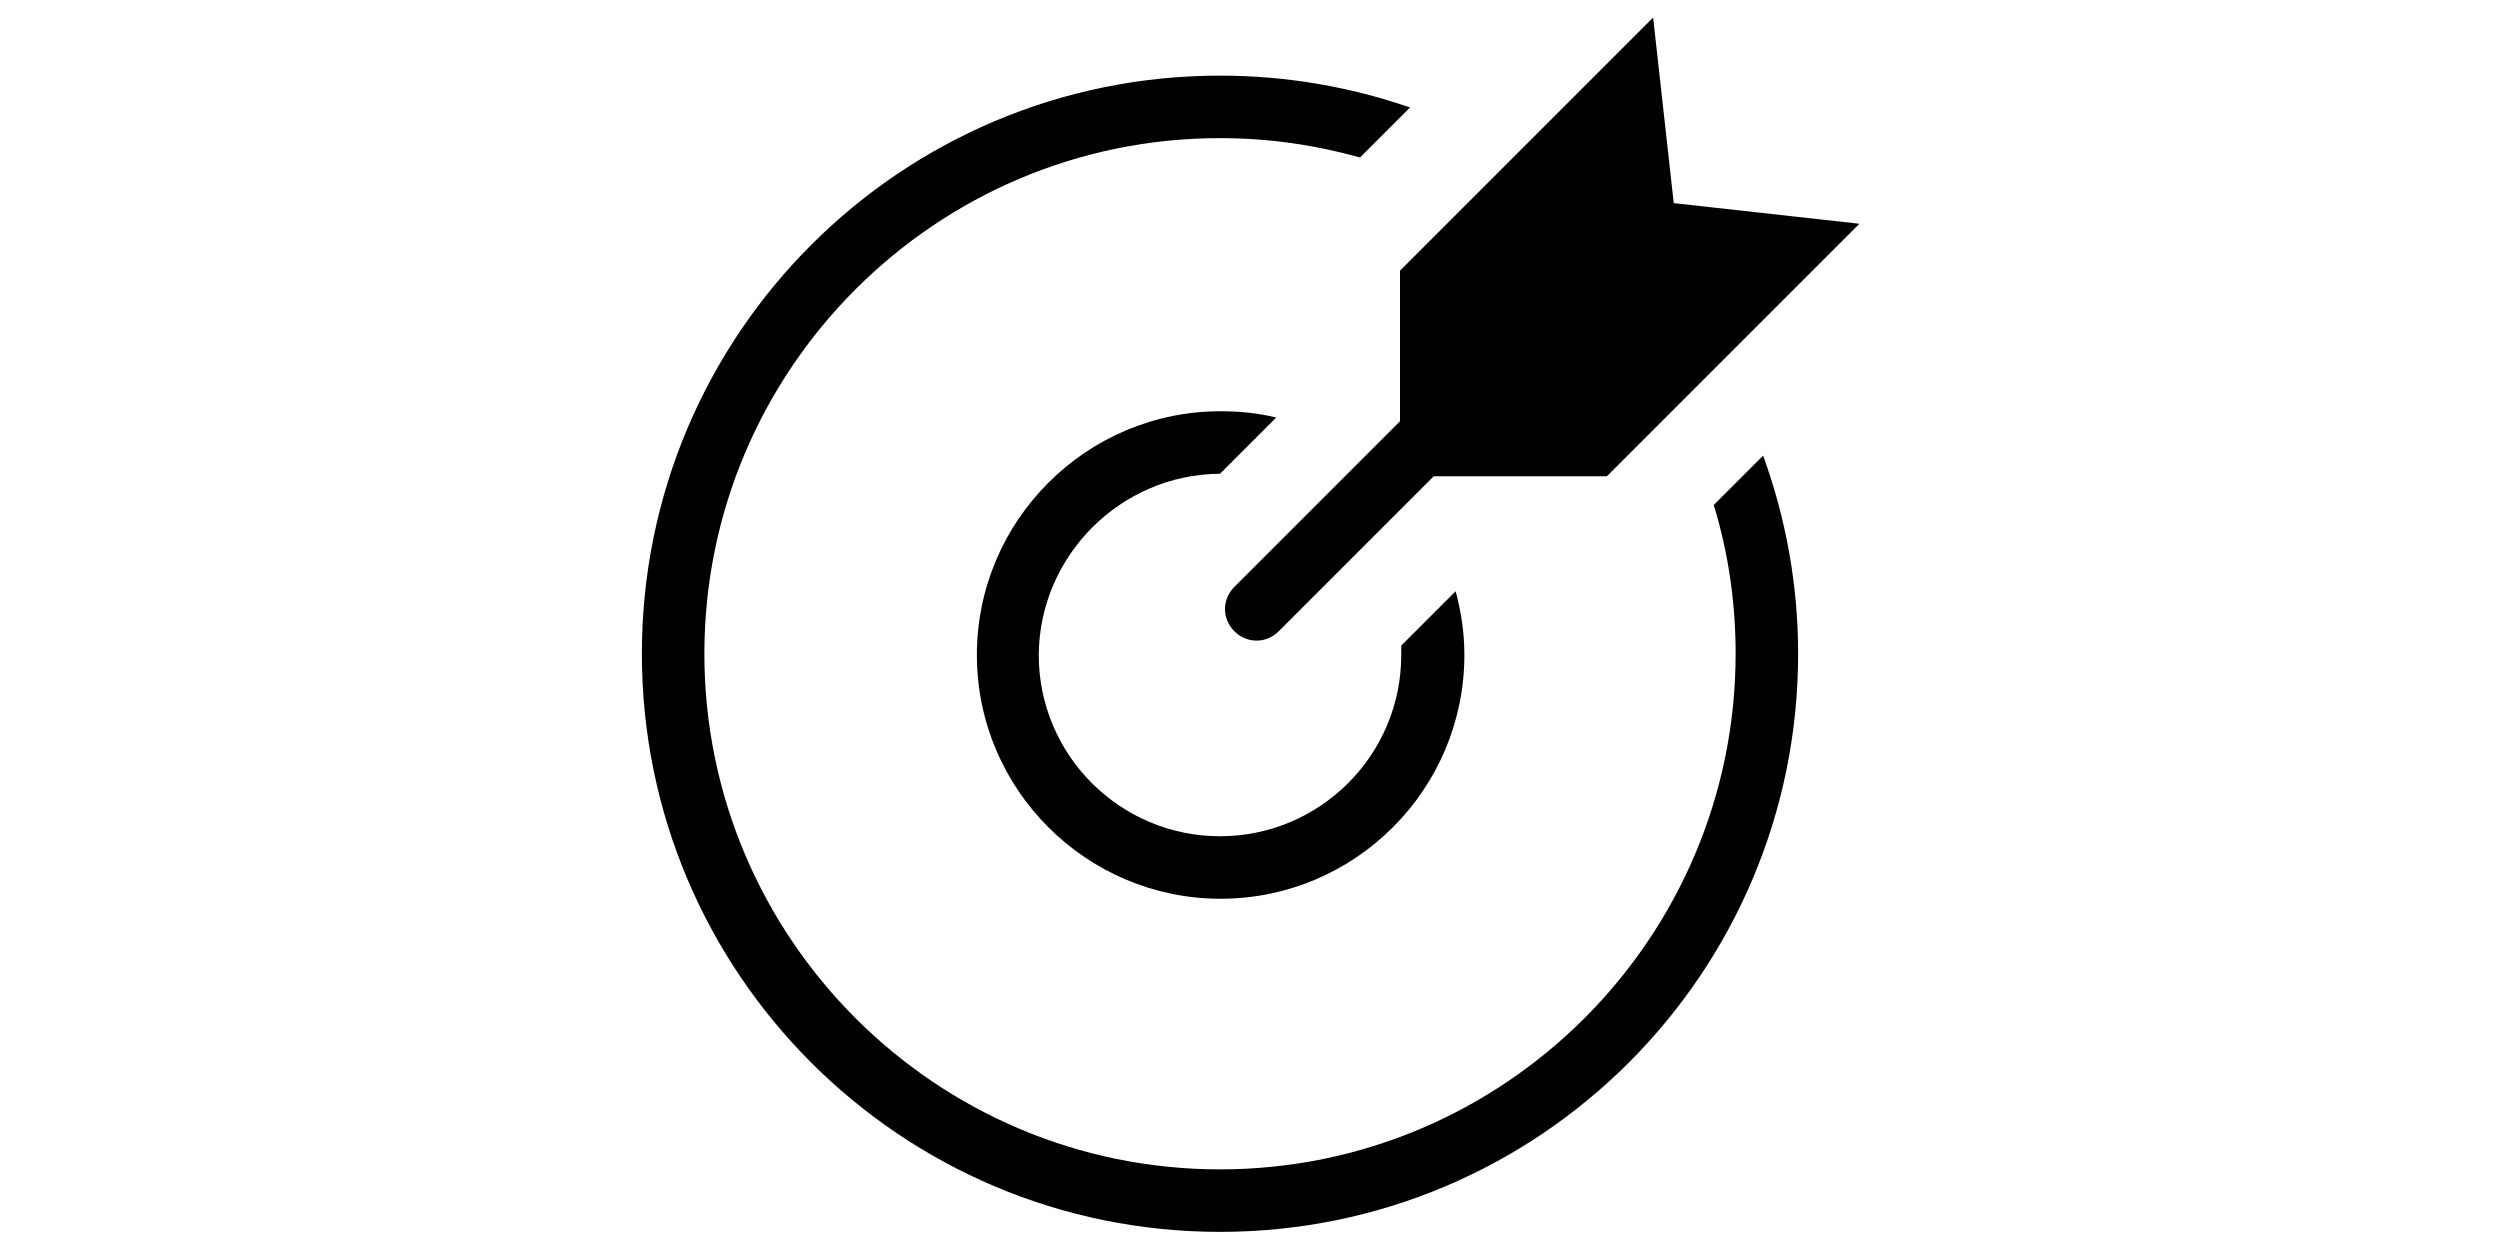 <?xml version="1.0" standalone="no"?><!DOCTYPE svg PUBLIC "-//W3C//DTD SVG 1.1//EN" "http://www.w3.org/Graphics/SVG/1.1/DTD/svg11.dtd"><svg class="icon" height="512" viewBox="0 0 1024 1024" version="1.1" xmlns="http://www.w3.org/2000/svg"><path d="M634.88 221.696v123.392l-135.68 135.68c-10.24 10.24-10.24 26.112 0 36.352s26.112 10.24 36.352 0l126.976-126.976h141.824l206.848-206.848-152.064-16.896-16.896-152.064-136.704 136.704-70.656 70.656zM487.424 388.096l46.08-46.08c-14.848-3.584-29.696-5.12-45.568-5.12-110.08 0-199.68 89.6-199.68 199.68s89.6 199.68 199.68 199.68 199.68-89.6 199.68-199.68c0-17.92-2.56-35.328-7.168-52.224l-44.544 44.544v7.68c0 81.92-66.56 148.48-148.48 148.48s-148.48-66.56-148.48-148.48c0.512-81.408 67.072-147.968 148.48-148.48zM891.904 413.696c11.776 38.4 17.92 79.36 17.92 121.856 0 232.96-189.44 422.4-422.4 422.4s-422.4-189.44-422.4-422.4 189.44-422.4 422.4-422.4c39.936 0 78.336 5.632 114.688 15.872l40.96-40.96c-48.64-16.896-101.376-26.112-155.648-26.112-261.632 0-473.6 211.968-473.6 473.6s211.968 473.6 473.6 473.6 473.6-211.968 473.6-473.6c0-56.832-10.24-111.616-28.672-162.304l-40.448 40.448z" /></svg>
